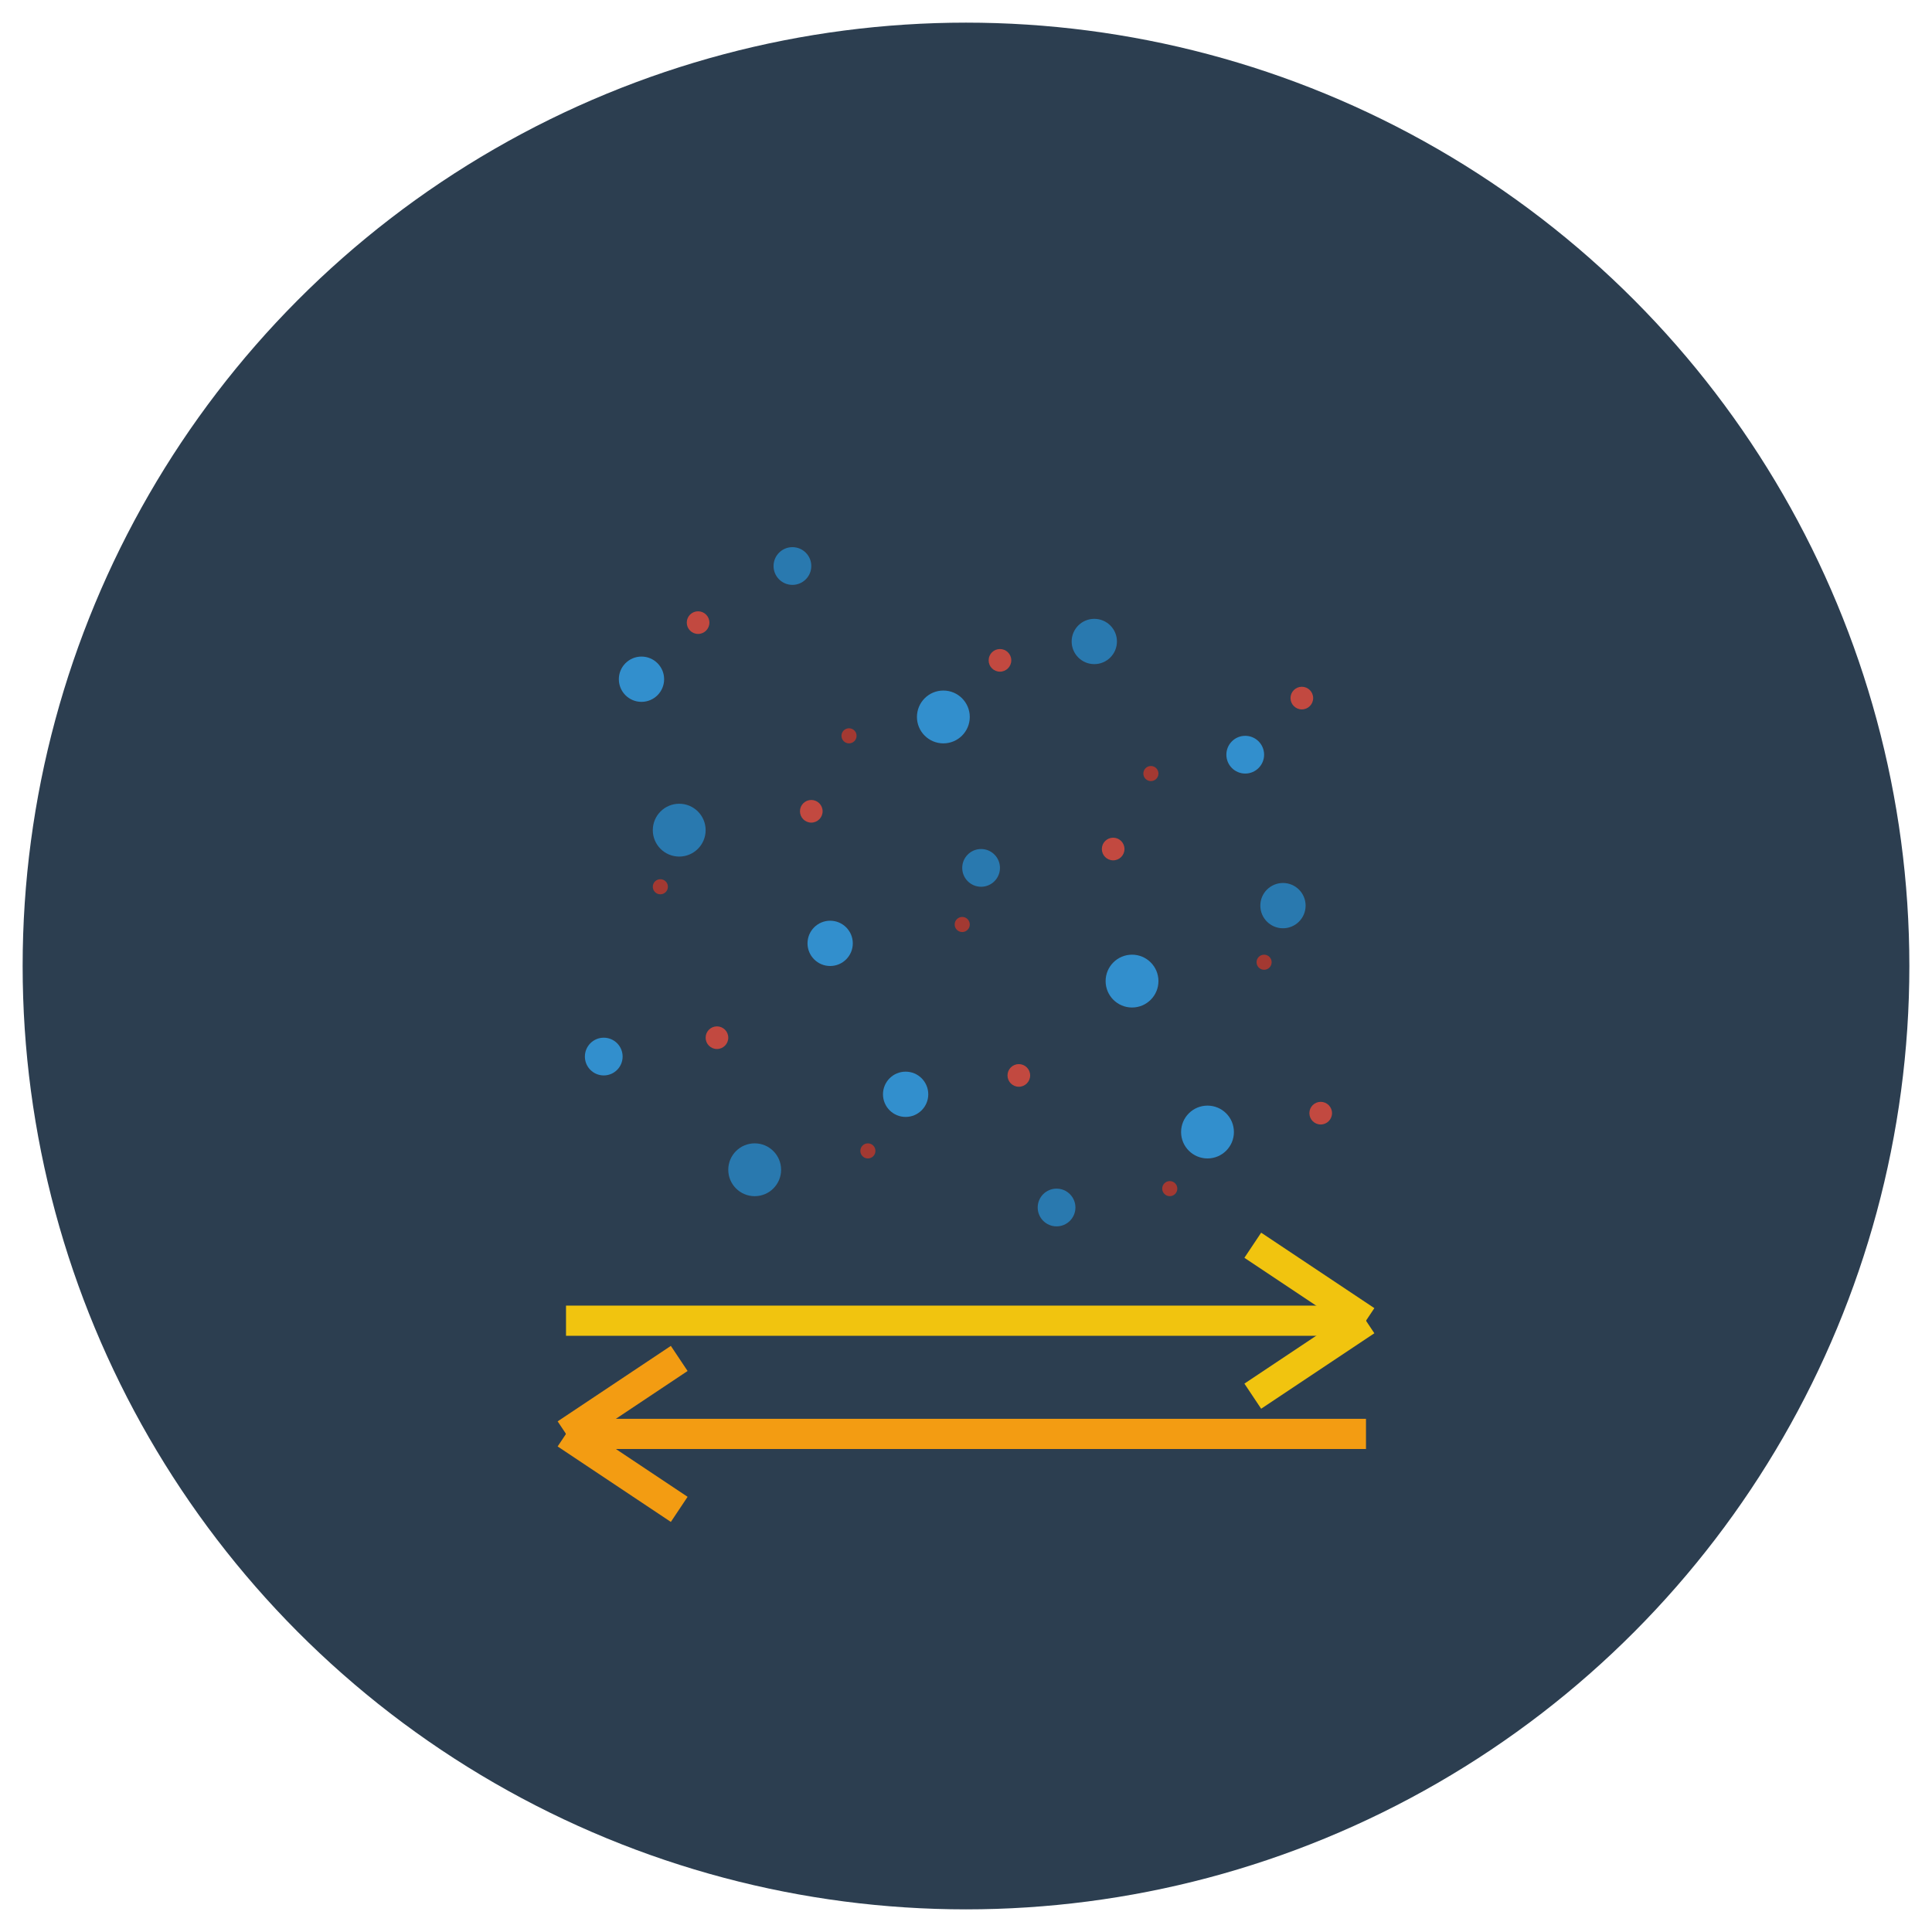 <?xml version="1.0" encoding="UTF-8"?>
<svg version="1.1" xmlns="http://www.w3.org/2000/svg" xmlns:xlink="http://www.w3.org/1999/xlink" viewBox="0 0 512 512">
  <!-- 背景圆形 -->
  <circle cx="256" cy="256" r="250" fill="#2c3e50"/>
  
  <!-- 点云效果 - 随机点 -->
  <g id="point-cloud">
    <!-- 大点 -->
    <circle cx="170" cy="180" r="6" fill="#3498db" opacity="0.9"/>
    <circle cx="210" cy="150" r="5" fill="#2980b9" opacity="0.9"/>
    <circle cx="250" cy="190" r="7" fill="#3498db" opacity="0.9"/>
    <circle cx="290" cy="170" r="6" fill="#2980b9" opacity="0.9"/>
    <circle cx="330" cy="200" r="5" fill="#3498db" opacity="0.9"/>
    
    <circle cx="180" cy="220" r="7" fill="#2980b9" opacity="0.9"/>
    <circle cx="220" cy="250" r="6" fill="#3498db" opacity="0.9"/>
    <circle cx="260" cy="230" r="5" fill="#2980b9" opacity="0.9"/>
    <circle cx="300" cy="260" r="7" fill="#3498db" opacity="0.9"/>
    <circle cx="340" cy="240" r="6" fill="#2980b9" opacity="0.9"/>
    
    <circle cx="160" cy="280" r="5" fill="#3498db" opacity="0.9"/>
    <circle cx="200" cy="310" r="7" fill="#2980b9" opacity="0.9"/>
    <circle cx="240" cy="290" r="6" fill="#3498db" opacity="0.9"/>
    <circle cx="280" cy="320" r="5" fill="#2980b9" opacity="0.9"/>
    <circle cx="320" cy="300" r="7" fill="#3498db" opacity="0.9"/>
    
    <!-- 小点 -->
    <circle cx="185" cy="165" r="3" fill="#e74c3c" opacity="0.8"/>
    <circle cx="225" cy="195" r="2" fill="#c0392b" opacity="0.8"/>
    <circle cx="265" cy="175" r="3" fill="#e74c3c" opacity="0.8"/>
    <circle cx="305" cy="205" r="2" fill="#c0392b" opacity="0.8"/>
    <circle cx="345" cy="185" r="3" fill="#e74c3c" opacity="0.8"/>
    
    <circle cx="175" cy="235" r="2" fill="#c0392b" opacity="0.8"/>
    <circle cx="215" cy="215" r="3" fill="#e74c3c" opacity="0.8"/>
    <circle cx="255" cy="245" r="2" fill="#c0392b" opacity="0.8"/>
    <circle cx="295" cy="225" r="3" fill="#e74c3c" opacity="0.8"/>
    <circle cx="335" cy="255" r="2" fill="#c0392b" opacity="0.8"/>
    
    <circle cx="190" cy="275" r="3" fill="#e74c3c" opacity="0.8"/>
    <circle cx="230" cy="305" r="2" fill="#c0392b" opacity="0.8"/>
    <circle cx="270" cy="285" r="3" fill="#e74c3c" opacity="0.8"/>
    <circle cx="310" cy="315" r="2" fill="#c0392b" opacity="0.8"/>
    <circle cx="350" cy="295" r="3" fill="#e74c3c" opacity="0.8"/>
  </g>
  
  <!-- 压缩效果 - 箭头 -->
  <g id="compression">
    <path d="M150,350 L362,350" stroke="#f1c40f" stroke-width="8" fill="none"/>
    <path d="M362,350 L332,330" stroke="#f1c40f" stroke-width="8" fill="none"/>
    <path d="M362,350 L332,370" stroke="#f1c40f" stroke-width="8" fill="none"/>
    
    <path d="M150,380 L362,380" stroke="#f39c12" stroke-width="8" fill="none"/>
    <path d="M150,380 L180,360" stroke="#f39c12" stroke-width="8" fill="none"/>
    <path d="M150,380 L180,400" stroke="#f39c12" stroke-width="8" fill="none"/>
  </g>
</svg>